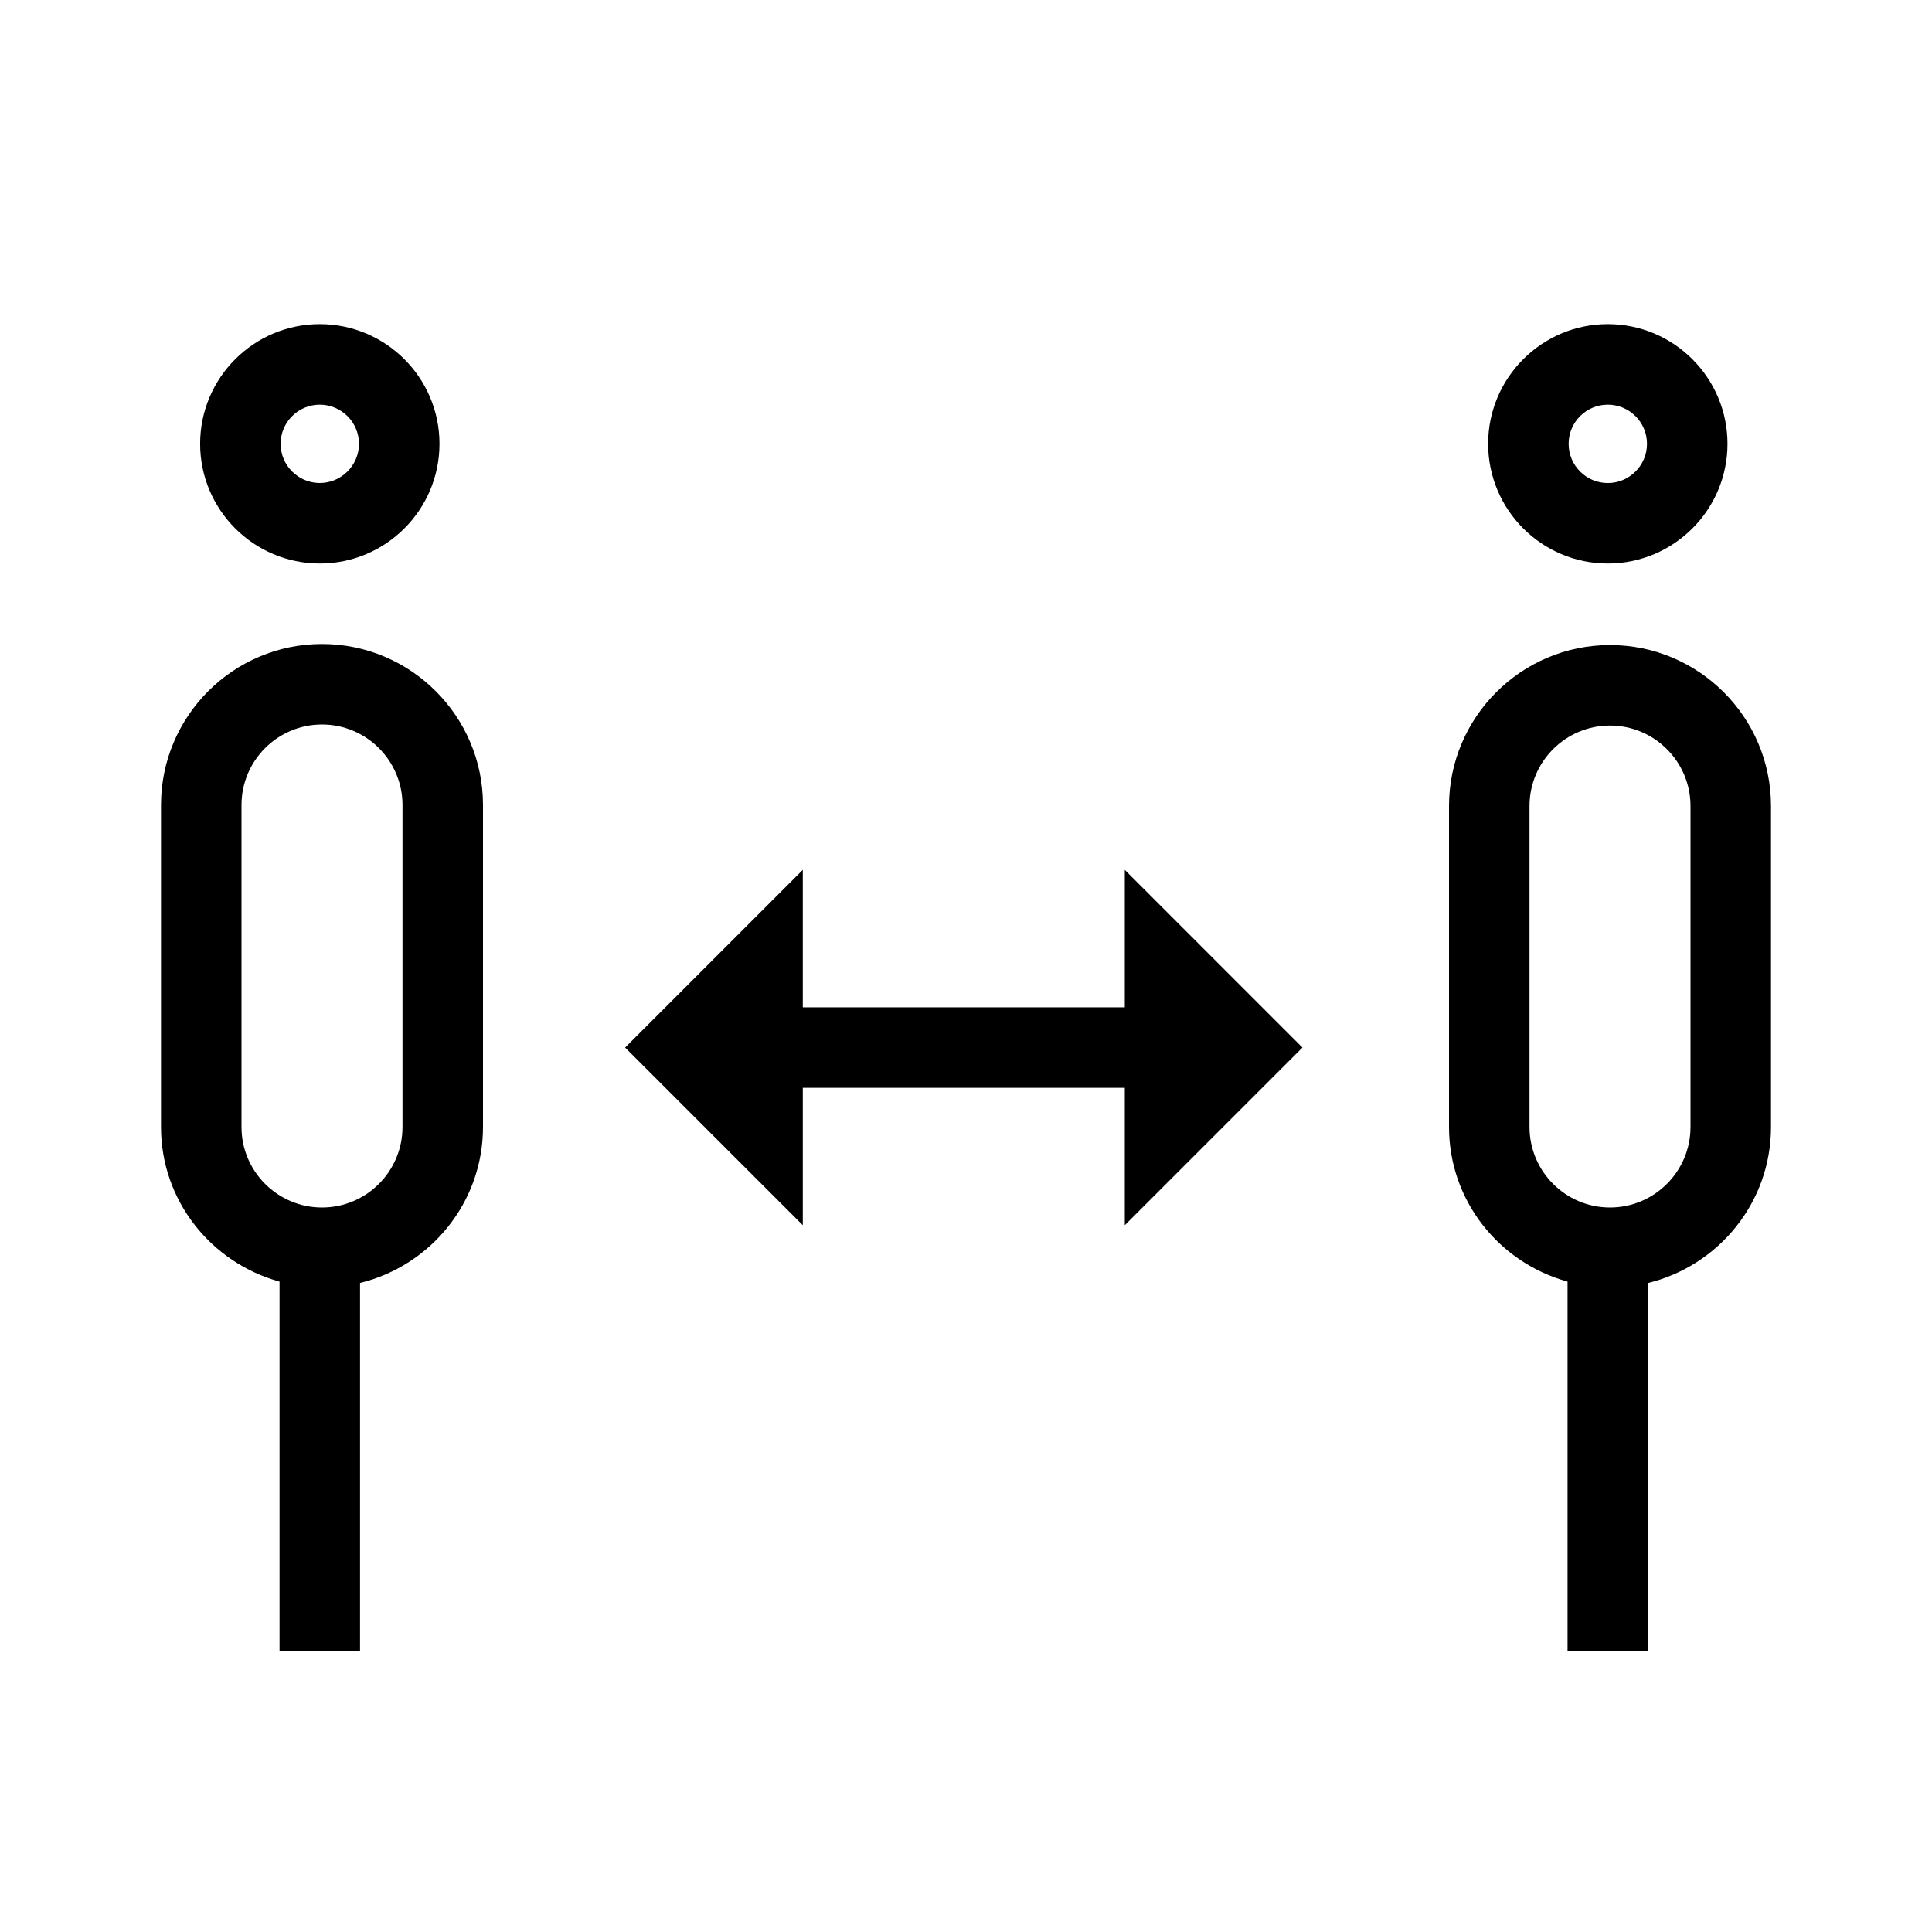 <?xml version="1.0" encoding="utf-8"?>
<svg version="1.1" xmlns="http://www.w3.org/2000/svg" xmlns:xlink="http://www.w3.org/1999/xlink" x="0px" y="0px" width="48px"
	 height="48px" viewBox="0 0 48 48" style="enable-background:new 0 0 48 48;" xml:space="preserve">
<g id="Shopicon">
	<polygon points="19.945,27.026 27.945,27.026 27.945,30.44 32.359,26.026 27.945,21.612 27.945,25.026 19.945,25.026 
		19.945,21.612 15.531,26.026 19.945,30.44 	"/>
	<path d="M39.945,14c1.64,0,2.974-1.334,2.974-2.974c0-1.639-1.334-2.973-2.974-2.973c-1.639,0-2.973,1.334-2.973,2.973
		C36.972,12.666,38.306,14,39.945,14z M39.945,10.054c0.537,0,0.974,0.437,0.974,0.973c0,0.537-0.437,0.974-0.974,0.974
		s-0.973-0.437-0.973-0.974C38.972,10.49,39.408,10.054,39.945,10.054z"/>
	<path d="M40,16.026c-2.206,0-4,1.794-4,4V28c0,1.838,1.253,3.375,2.945,3.841v9.186h2v-9.151C42.694,31.448,44,29.879,44,28v-7.974
		C44,17.82,42.206,16.026,40,16.026z M42,28c0,1.103-0.897,2-2,2s-2-0.897-2-2v-7.974c0-1.103,0.897-2,2-2s2,0.897,2,2V28z"/>
	<path d="M8.945,41.026v-9.151C10.694,31.448,12,29.879,12,28v-8c0-2.206-1.794-4-4-4s-4,1.794-4,4v8
		c0,1.838,1.253,3.375,2.945,3.841v9.186H8.945z M6,28v-8c0-1.103,0.897-2,2-2s2,0.897,2,2v8c0,1.103-0.897,2-2,2S6,29.103,6,28z"/>
	<path d="M7.945,14c1.64,0,2.974-1.334,2.974-2.974c0-1.639-1.334-2.973-2.974-2.973c-1.639,0-2.973,1.334-2.973,2.973
		C4.972,12.666,6.306,14,7.945,14z M7.945,10.054c0.537,0,0.974,0.437,0.974,0.973C8.918,11.563,8.481,12,7.945,12
		s-0.973-0.437-0.973-0.974C6.972,10.49,7.408,10.054,7.945,10.054z"/>
</g>
</svg>
